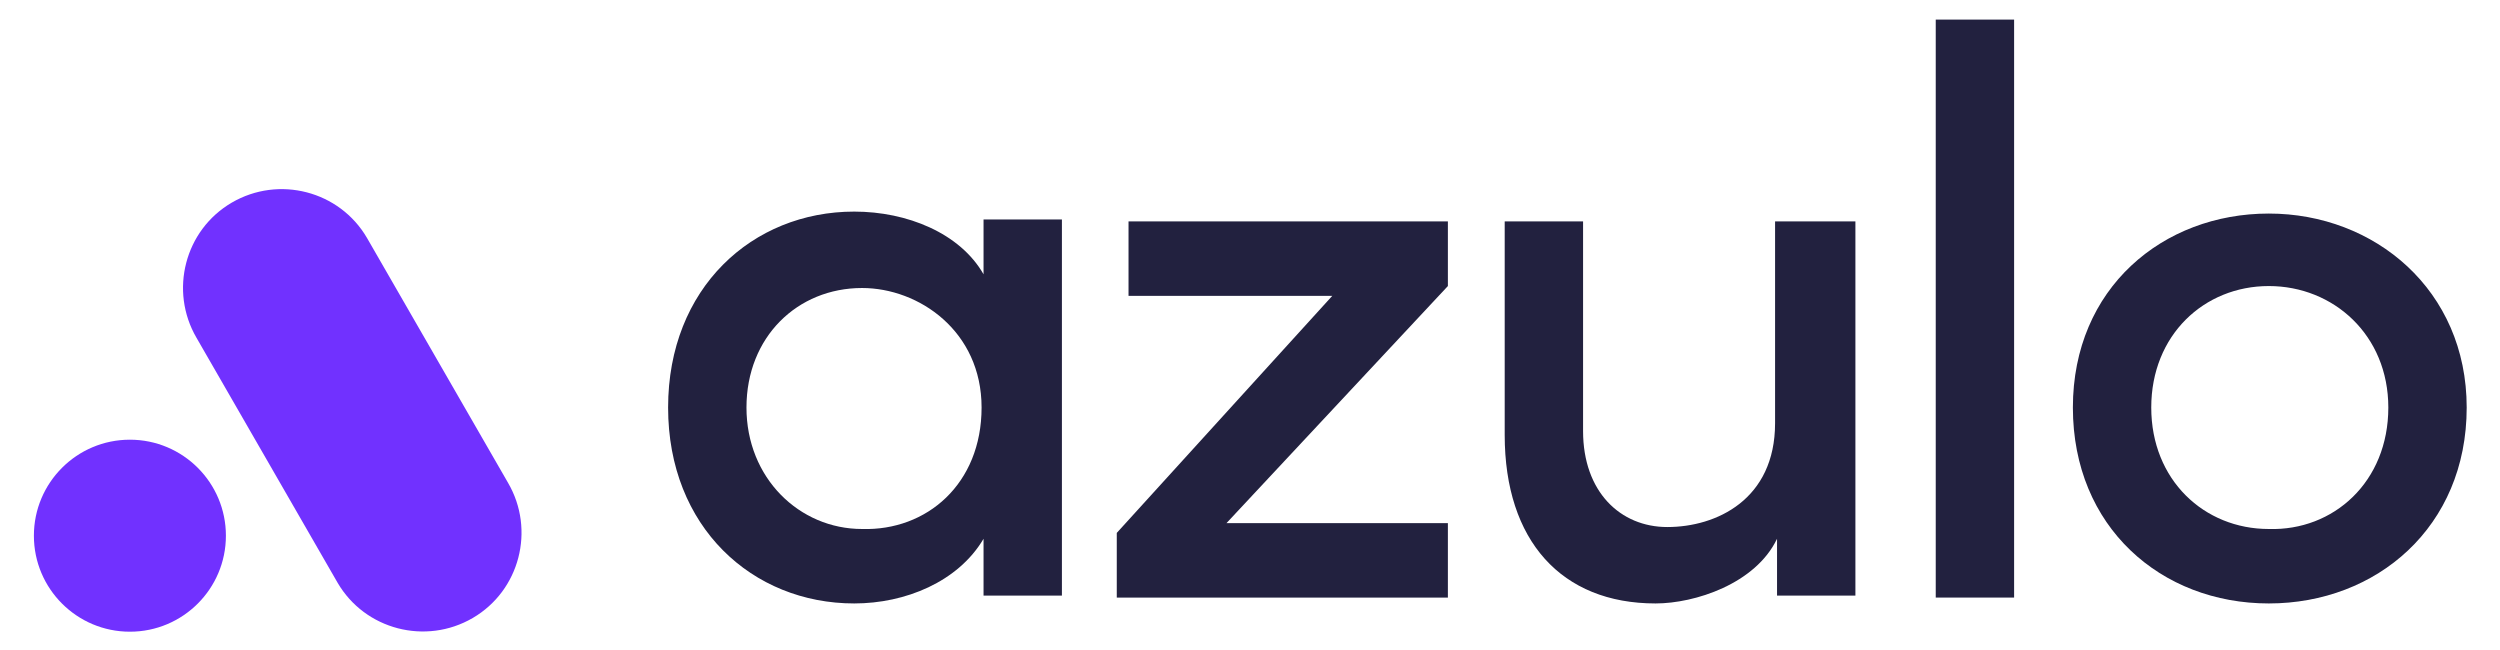 <svg version="1.1" id="Layer_1" xmlns="http://www.w3.org/2000/svg" xmlns:xlink="http://www.w3.org/1999/xlink" x="0px" y="0px"
	 viewBox="0 0 127.6 33.2" style="enable-background:new 0 0 127.6 33.2;" xml:space="preserve">
<style type="text/css">
	.st0{enable-background:new    ;}
	.st1{fill:#22213F;}
	.st2{fill:#7131FF;}
</style>
<g class="st0">
	<path class="st1" d="M54.2,11.3v19.1h-4v-2.9c-1.3,2.2-4,3.3-6.6,3.3c-5.2,0-9.5-3.9-9.5-10c0-6.1,4.3-10,9.5-10
		c2.7,0,5.4,1.1,6.6,3.2v-2.8H54.2z M50.1,20.8c0-3.9-3.2-6.1-6.1-6.1c-3.3,0-5.9,2.5-5.9,6.1c0,3.6,2.7,6.2,5.9,6.2
		C47.3,27.1,50.1,24.7,50.1,20.8z"/>
	<path class="st1" d="M73.9,14.6L62.6,26.7h11.3v3.8H57v-3.3l11-12.1H57.6v-3.8h16.3V14.6z"/>
	<path class="st1" d="M94.7,11.3v19.1h-4v-2.9c-1.1,2.3-4.2,3.3-6.2,3.3c-4.8,0-7.7-3.2-7.7-8.6V11.3h4V22c0,3.1,1.9,4.9,4.3,4.9
		c2.5,0,5.5-1.4,5.5-5.3V11.3H94.7z"/>
	<path class="st1" d="M98.8,1h4v29.5h-4V1z"/>
	<path class="st1" d="M105.8,20.8c0-6.1,4.6-9.9,10-9.9s10.1,3.9,10.1,9.9c0,6.1-4.6,10-10.1,10S105.8,26.9,105.8,20.8z M121.9,20.8
		c0-3.7-2.8-6.2-6.1-6.2c-3.3,0-6,2.5-6,6.2c0,3.7,2.7,6.2,6,6.2C119.1,27.1,121.9,24.6,121.9,20.8z"/>
</g>
<g id="Group_11952" transform="translate(123.73 452.642)">
	<g id="Group_11951" transform="translate(0 0)">
		<g id="Ellipse_4">
			<circle class="st2" cx="-117.1" cy="-425.3" r="4.9"/>
		</g>
		<g id="Rectangle_307">
			<path class="st2" d="M-111.9-442.3L-111.9-442.3c2.4-1.4,5.5-0.6,6.9,1.8l7.2,12.5c1.4,2.4,0.6,5.5-1.8,6.9l0,0
				c-2.4,1.4-5.5,0.6-6.9-1.8l-7.2-12.5C-115.1-437.8-114.3-440.9-111.9-442.3z"/>
		</g>
	</g>
</g>
</svg>